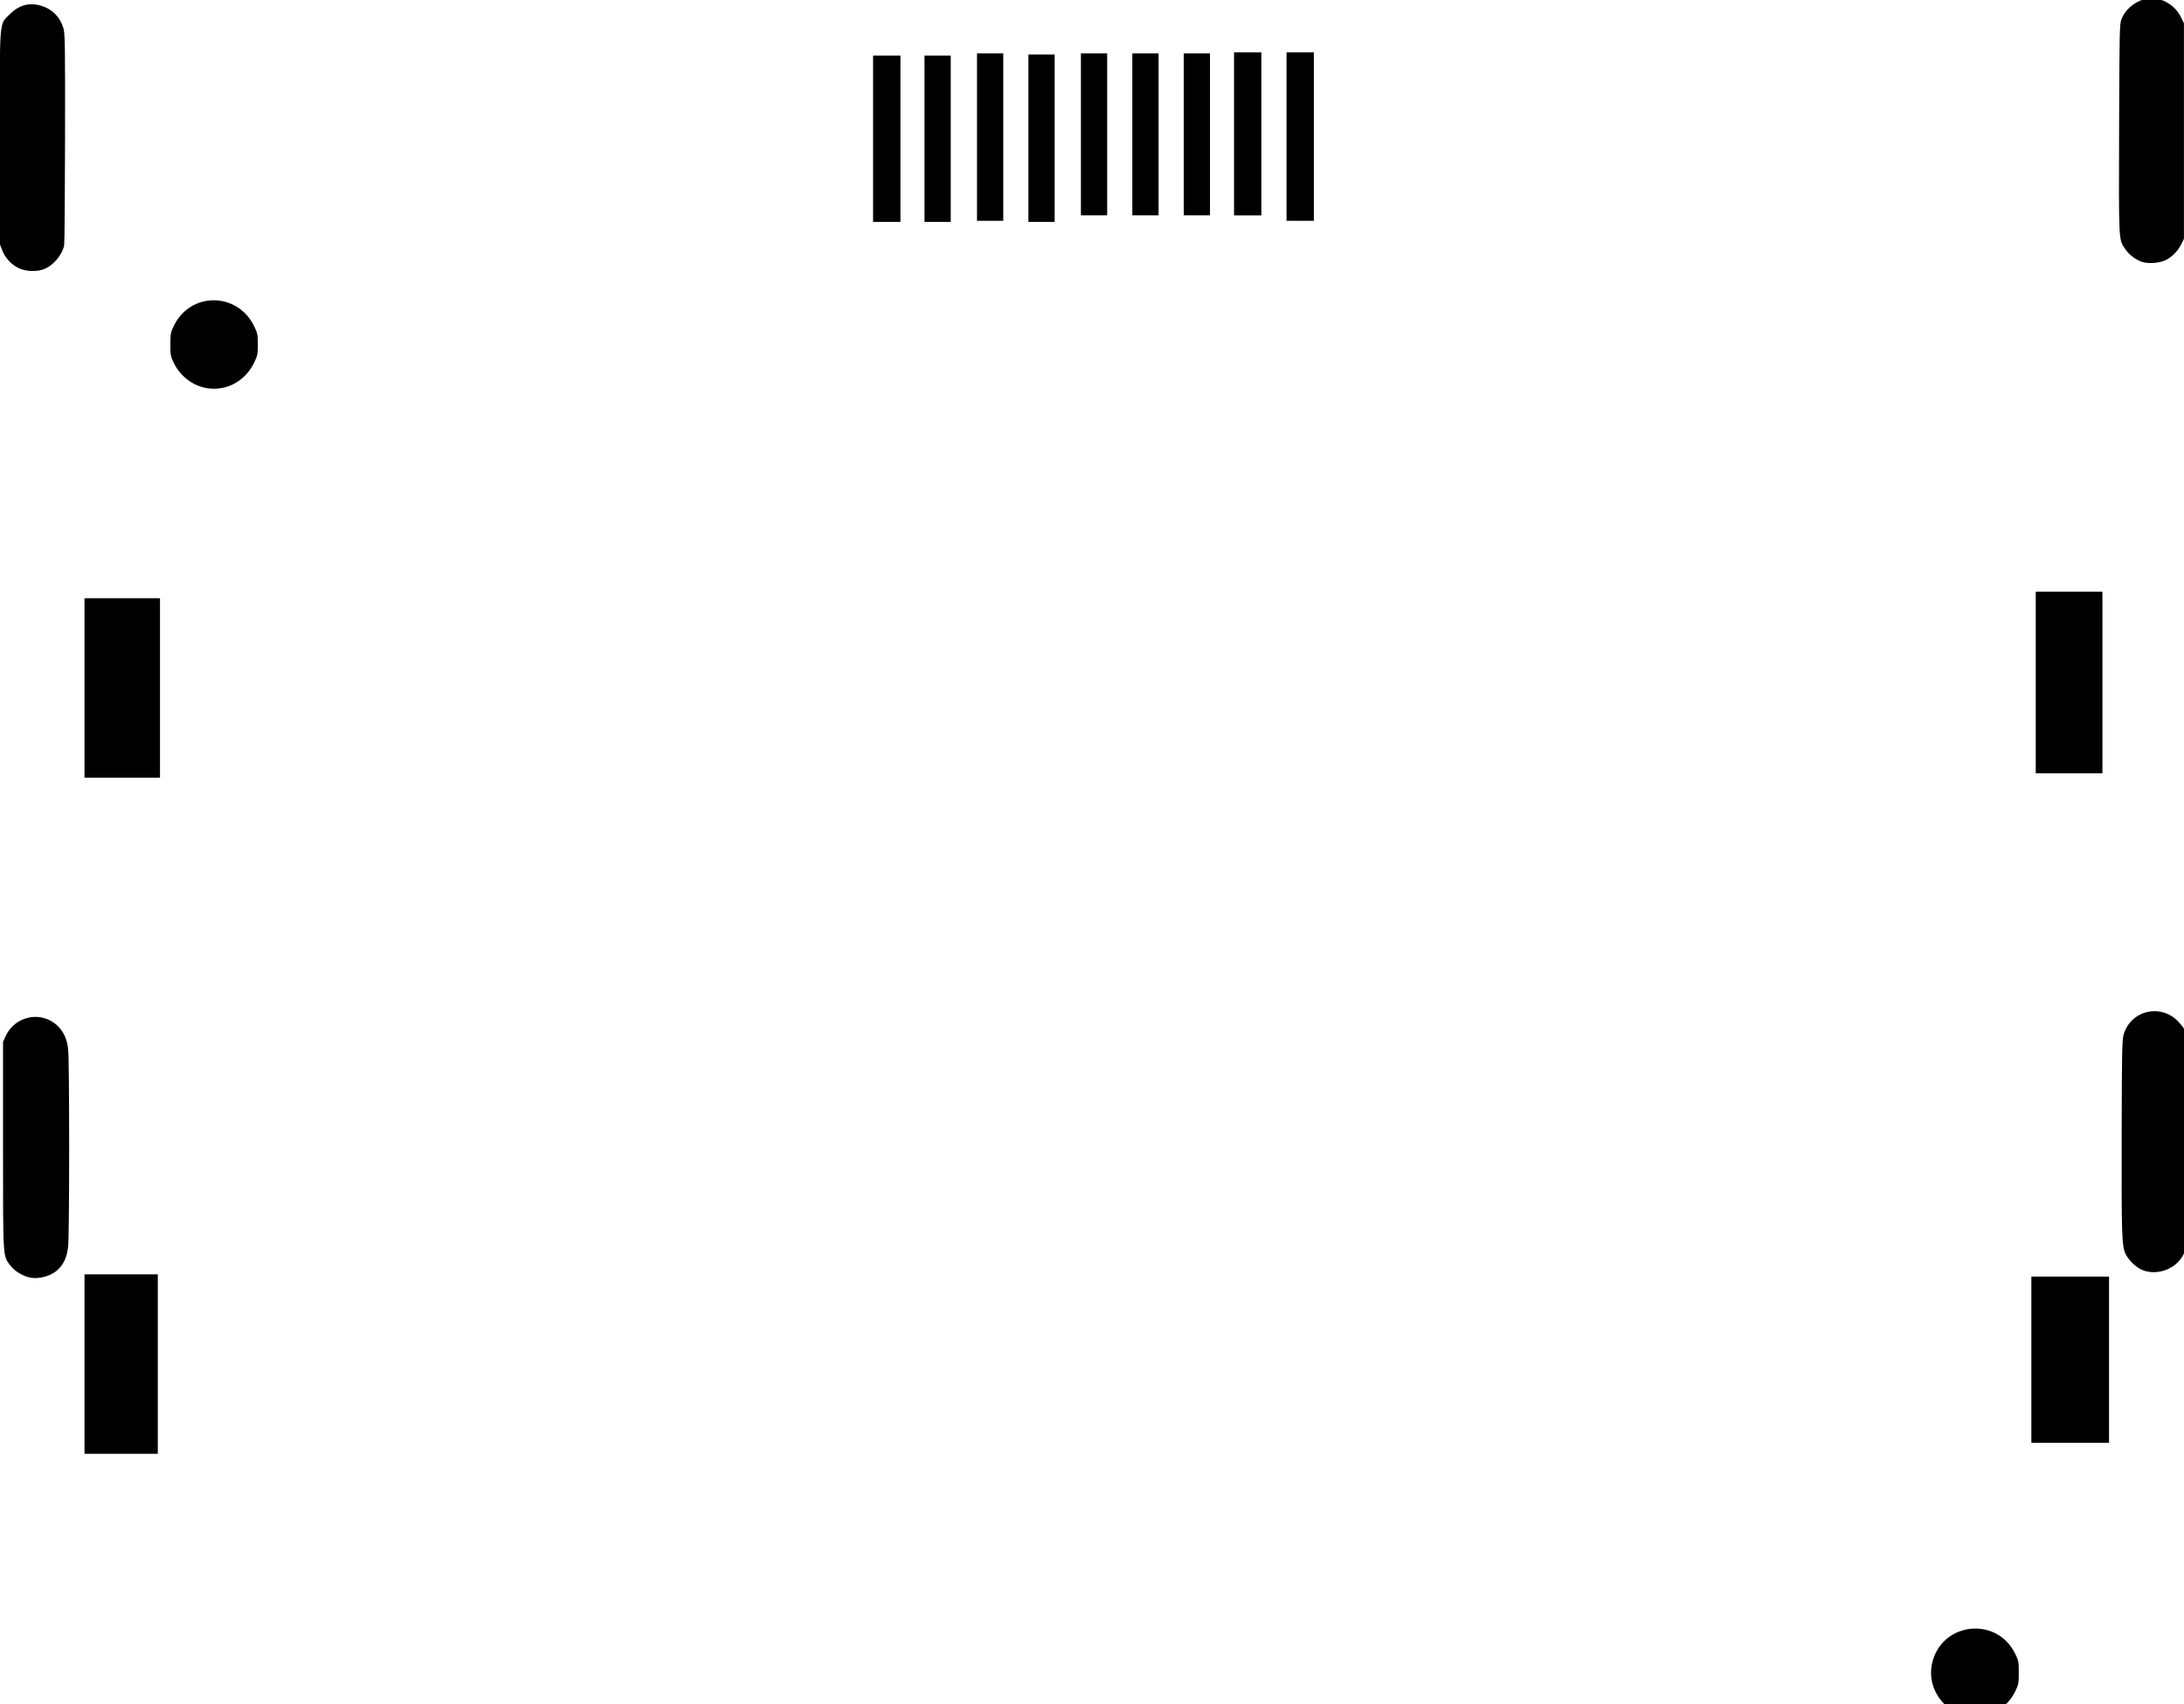 <?xml version="1.0" encoding="UTF-8" standalone="no"?>
<!-- Created with Inkscape (http://www.inkscape.org/) -->

<svg
   xmlns:dc="http://purl.org/dc/elements/1.1/"
   xmlns:cc="http://creativecommons.org/ns#"
   xmlns:rdf="http://www.w3.org/1999/02/22-rdf-syntax-ns#"
   xmlns:svg="http://www.w3.org/2000/svg"
   xmlns="http://www.w3.org/2000/svg"
   xmlns:sodipodi="http://sodipodi.sourceforge.net/DTD/sodipodi-0.dtd"
   xmlns:inkscape="http://www.inkscape.org/namespaces/inkscape"
   width="149.882"
   height="116.929"
   id="svg2"
   version="1.1"
   inkscape:version="0.48.3.1 r9886"
   sodipodi:docname="lcd.ps">
  <defs
     id="defs4" />
  <sodipodi:namedview
     id="base"
     pagecolor="#ffffff"
     bordercolor="#666666"
     borderopacity="1.0"
     inkscape:pageopacity="0.0"
     inkscape:pageshadow="2"
     inkscape:zoom="4"
     inkscape:cx="118.0321"
     inkscape:cy="55.986887"
     inkscape:document-units="mm"
     inkscape:current-layer="svg2"
     showgrid="false"
     units="mm"
     inkscape:window-width="1920"
     inkscape:window-height="902"
     inkscape:window-x="0"
     inkscape:window-y="24"
     inkscape:window-maximized="1" />
  <path
     style="fill:#000000"
     d="m 135.056,117.746 c -1.642,-0.272 -2.786,-1.881 -2.488,-3.498 0.538,-2.919 4.416,-3.452 5.728,-0.788 0.232,0.472 0.247,0.551 0.247,1.294 0,0.743 -0.015,0.822 -0.247,1.294 -0.452,0.918 -1.289,1.544 -2.278,1.705 -0.262,0.043 -0.494,0.074 -0.515,0.069 -0.021,-0.005 -0.222,-0.039 -0.447,-0.076 z M 5.8,93.587 l 0,-6.155 2.514,0 2.515,0 0,6.155 0,6.155 -2.515,0 -2.514,0 0,-6.155 z m 133.607,-0.3 0,-5.705 2.665,0 2.665,0 0,5.705 0,5.705 -2.665,0 -2.665,0 0,-5.705 z M 2.063,87.652 C 1.576,87.556 1.006,87.211 0.722,86.839 0.187,86.138 0.208,86.479 0.208,78.575 l 0,-7.093 0.173,-0.383 c 0.638,-1.41 2.47,-1.78 3.568,-0.721 0.425,0.41 0.646,0.901 0.729,1.615 0.091,0.792 0.091,12.641 -4.61e-5,13.506 -0.081,0.769 -0.319,1.281 -0.781,1.676 -0.458,0.392 -1.236,0.595 -1.833,0.477 z M 147.087,87.159 c -0.431,-0.153 -0.969,-0.646 -1.199,-1.1 -0.277,-0.546 -0.299,-1.216 -0.283,-8.429 0.012,-5.427 0.029,-6.289 0.132,-6.643 0.501,-1.721 2.659,-2.178 3.83,-0.811 0.563,0.657 0.532,0.238 0.557,7.573 0.023,6.892 -0.007,7.789 -0.281,8.326 -0.493,0.966 -1.723,1.45 -2.756,1.084 z M 5.8,47.2 l 0,-6.155 2.59,0 2.59,0 0,6.155 0,6.155 -2.59,0 -2.59,0 0,-6.155 z m 133.907,-0.375 0,-6.23 2.289,0 2.289,0 0,6.23 0,6.23 -2.289,0 -2.289,0 0,-6.23 z M 14.185,26.629 c -0.94,-0.156 -1.807,-0.815 -2.246,-1.705 -0.232,-0.472 -0.247,-0.551 -0.247,-1.294 0,-0.743 0.015,-0.822 0.247,-1.294 1.155,-2.347 4.392,-2.302 5.518,0.076 0.217,0.457 0.239,0.572 0.239,1.218 0,0.645 -0.023,0.761 -0.238,1.214 -0.618,1.305 -1.912,2.01 -3.274,1.784 z M 1.391,18.443 C 0.868,18.242 0.377,17.743 0.162,17.194 L -0.006,16.763 -0.012,9.482 C -0.019,1.09 -0.07,1.713 0.689,0.96 1.315,0.339 2.023,0.152 2.83,0.395 3.589,0.623 4.123,1.163 4.351,1.934 4.462,2.31 4.474,3.06 4.464,9.48 4.458,13.401 4.431,16.711 4.404,16.836 4.254,17.53 3.615,18.263 2.967,18.484 2.5,18.643 1.868,18.626 1.391,18.443 z M 147.01,17.972 c -0.427,-0.14 -0.913,-0.509 -1.167,-0.888 -0.451,-0.672 -0.438,-0.414 -0.414,-8.25 0.021,-6.673 0.032,-7.183 0.157,-7.507 0.183,-0.474 0.556,-0.889 1.038,-1.156 0.358,-0.198 0.472,-0.223 1.04,-0.222 0.516,8.9189e-4 0.699,0.033 0.955,0.169 0.496,0.264 0.823,0.592 1.05,1.055 l 0.209,0.426 0,7.393 0,7.393 -0.184,0.372 c -0.237,0.478 -0.677,0.916 -1.113,1.109 -0.434,0.192 -1.155,0.239 -1.57,0.104 z m -87.092,-8.453 0,-5.705 0.938,0 0.938,0 0,5.705 0,5.705 -0.938,0 -0.938,0 0,-5.705 z m 3.528,0 0,-5.705 0.901,0 0.901,0 0,5.705 0,5.705 -0.901,0 -0.901,0 0,-5.705 z m 7.131,-0.037 0,-5.742 0.901,0 0.901,0 0,5.742 0,5.742 -0.901,0 -0.901,0 0,-5.742 z m -3.528,-0.075 0,-5.742 0.901,0 0.901,0 0,5.742 0,5.742 -0.901,0 -0.901,0 0,-5.742 z m 21.242,-0.037 0,-5.78 0.938,0 0.938,0 0,5.78 0,5.78 -0.938,0 -0.938,0 0,-5.78 z m -14.111,-0.15 0,-5.554 0.901,0 0.901,0 0,5.554 0,5.554 -0.901,0 -0.901,0 0,-5.554 z m 3.528,0 0,-5.554 0.901,0 0.901,0 0,5.554 0,5.554 -0.901,0 -0.901,0 0,-5.554 z m 3.528,0 0,-5.554 0.901,0 0.901,0 0,5.554 0,5.554 -0.901,0 -0.901,0 0,-5.554 z m 3.453,-0.037 0,-5.592 0.938,0 0.938,0 0,5.592 0,5.592 -0.938,0 -0.938,0 0,-5.592 z"
     id="path3180"
     inkscape:connector-curvature="0" />
</svg>
